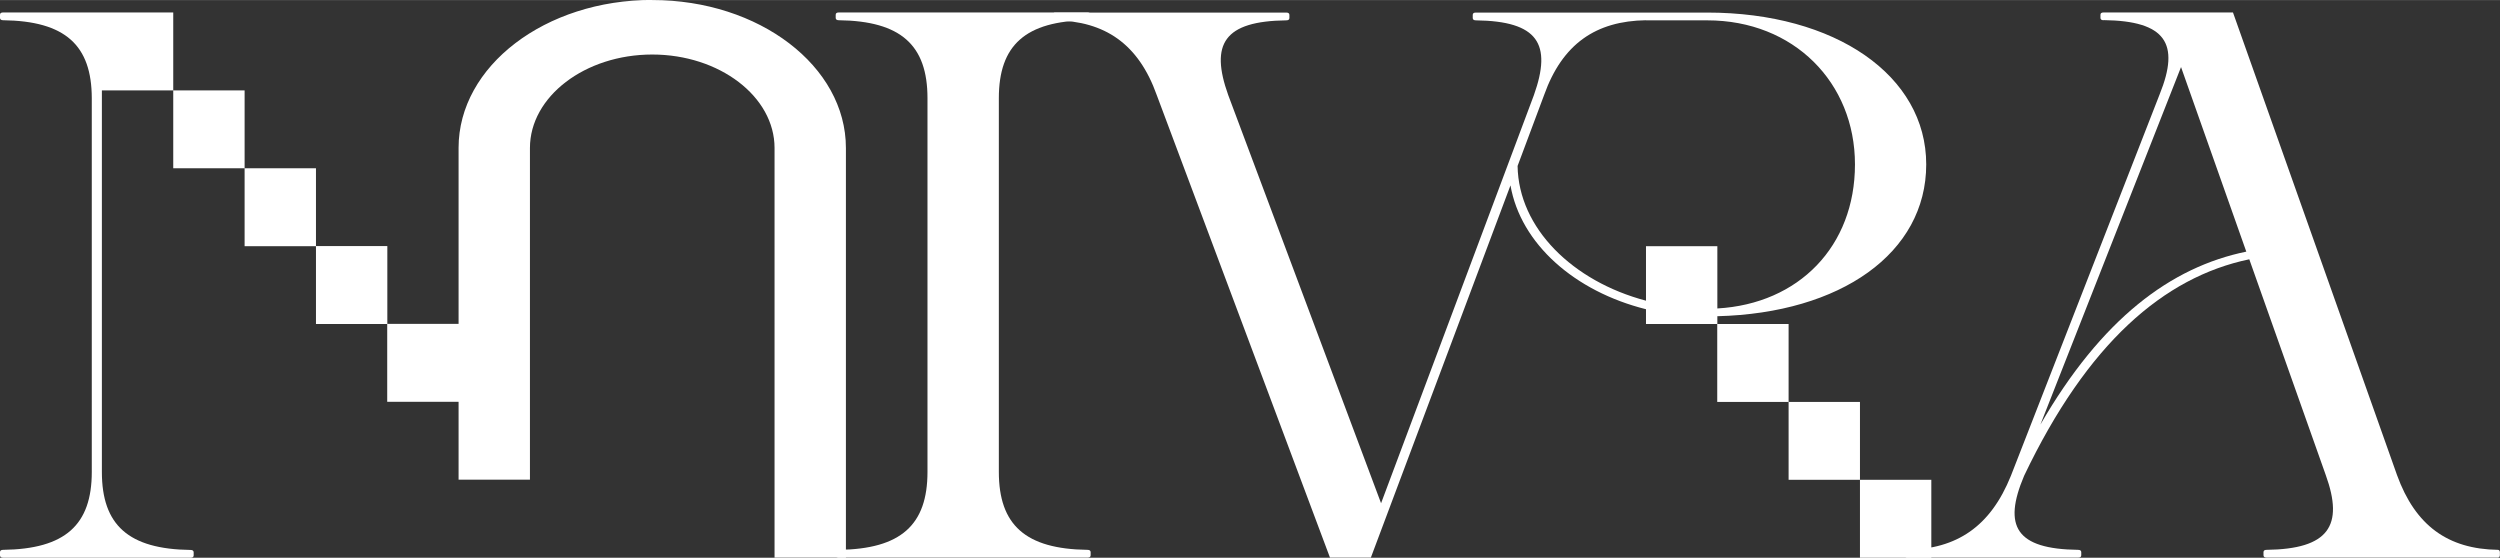 <?xml version="1.0" encoding="UTF-8"?>
<svg id="_レイヤー_2" data-name="レイヤー 2" xmlns="http://www.w3.org/2000/svg" width="79.47mm" height="17.73mm" viewBox="0 0 225.26 50.25">
  <rect x="0" y="0" width="225.26" height="50.25" fill="#333333" stroke="none"/>
  <defs>
    <style>
      .cls-1 {
        fill: #fff;
      }
    </style>
  </defs>
  <g id="_レイヤー_2-2" data-name="レイヤー 2">
    <g>
      <path class="cls-1" d="M0,50.03v-.28c0-.14.09-.21.28-.21,5.6-.07,7.99-2.25,7.99-7.02V8.84C8.26,4.07,5.88,1.89.28,1.82c-.18,0-.28-.07-.28-.21v-.28c0-.14.09-.21.28-.21h15.33v7.02h-6.43v34.39c0,4.77,2.39,6.95,7.99,7.02.18,0,.28.07.28.21v.28c0,.14-.09.21-.28.21H.28c-.18,0-.28-.07-.28-.21ZM15.61,8.14h6.43v7.02h-6.43v-7.02ZM22.04,15.16h6.43v7.02h-6.43v-7.02ZM28.47,22.17h6.43v7.02h-6.43v-7.02ZM58.77,0c9.64,0,17.45,5.96,17.45,13.33v36.91h-6.43V13.33c0-4.63-4.96-8.42-11.02-8.42s-11.02,3.79-11.02,8.42v29.89h-6.43v-7.02h-6.43v-7.02h6.43v-15.86c0-7.37,7.81-13.33,17.45-13.33Z"/>
      <path class="cls-1" d="M75.58,1.82c-.18,0-.28-.07-.28-.21v-.28c0-.14.09-.21.28-.21h22.41c.18,0,.28.07.28.21v.28c0,.14-.09.21-.28.21-5.6.07-7.99,2.25-7.99,7.02v33.68c0,4.77,2.39,6.95,7.99,7.02.18,0,.28.07.28.21v.28c0,.14-.09.21-.28.21h-22.41c-.18,0-.28-.07-.28-.21v-.28c0-.14.09-.21.28-.21,5.6-.07,7.99-2.25,7.99-7.02V8.84c0-4.77-2.39-6.95-7.99-7.02Z"/>
      <path class="cls-1" d="M119.84,50.25l-15.61-41.68c-1.65-4.63-4.68-6.67-9.18-6.74-.09,0-.18-.07-.18-.21v-.28c0-.14.09-.21.18-.21h20.85c.18,0,.28.07.28.21v.28c0,.14-.09.21-.28.21-5.6.07-6.89,2.11-5.23,6.74l13.77,36.77,13.77-36.77c1.65-4.63.37-6.67-5.23-6.74-.18,0-.28-.07-.28-.21v-.28c0-.14.09-.21.28-.21h20.84c11.57,0,19.74,5.68,19.74,13.68s-7.71,13.4-18.82,13.68v.7h-6.43v-1.33c-6.43-1.61-11.29-5.89-12.21-11.16l-12.58,33.54h-3.67ZM148.31,1.82c-4.5.07-7.53,2.11-9.18,6.74l-2.39,6.39c.09,5.61,4.96,10.39,11.57,12.14v-4.91h6.43v5.61c7.35-.42,12.4-5.61,12.4-12.98s-5.51-12.98-13.31-12.98h-5.51ZM154.73,29.19h6.43v7.02h-6.43v-7.02ZM161.16,36.21h6.43v7.02h-6.43v-7.02ZM167.59,43.23h6.43v7.02h-6.43v-7.02Z"/>
      <path class="cls-1" d="M189.54,1.82c-.18,0-.28-.07-.28-.21v-.28c0-.14.09-.21.28-.21h11.66l14.78,41.68c1.65,4.56,4.59,6.67,9.09,6.74.09,0,.18.07.18.21v.28c0,.14-.09.21-.18.21h-20.84c-.18,0-.28-.07-.28-.21v-.28c0-.14.09-.21.28-.21,5.6-.07,6.98-2.17,5.33-6.74l-6.89-19.44c-7.71,1.61-14.6,7.58-20.29,19.51-1.93,4.56-.73,6.6,4.87,6.67.18,0,.28.07.28.21v.28c0,.14-.09.21-.28.21h-15.43c-.09,0-.18-.07-.18-.21v-.28c0-.14.09-.21.18-.21,4.5-.07,7.53-2.1,9.37-6.67l13.41-34.39c1.84-4.56.55-6.6-5.05-6.67ZM202.4,22.67l-5.88-16.63-12.67,32.21c5.51-9.54,11.75-14.18,18.55-15.58Z"/>
    </g>
  </g>
</svg>